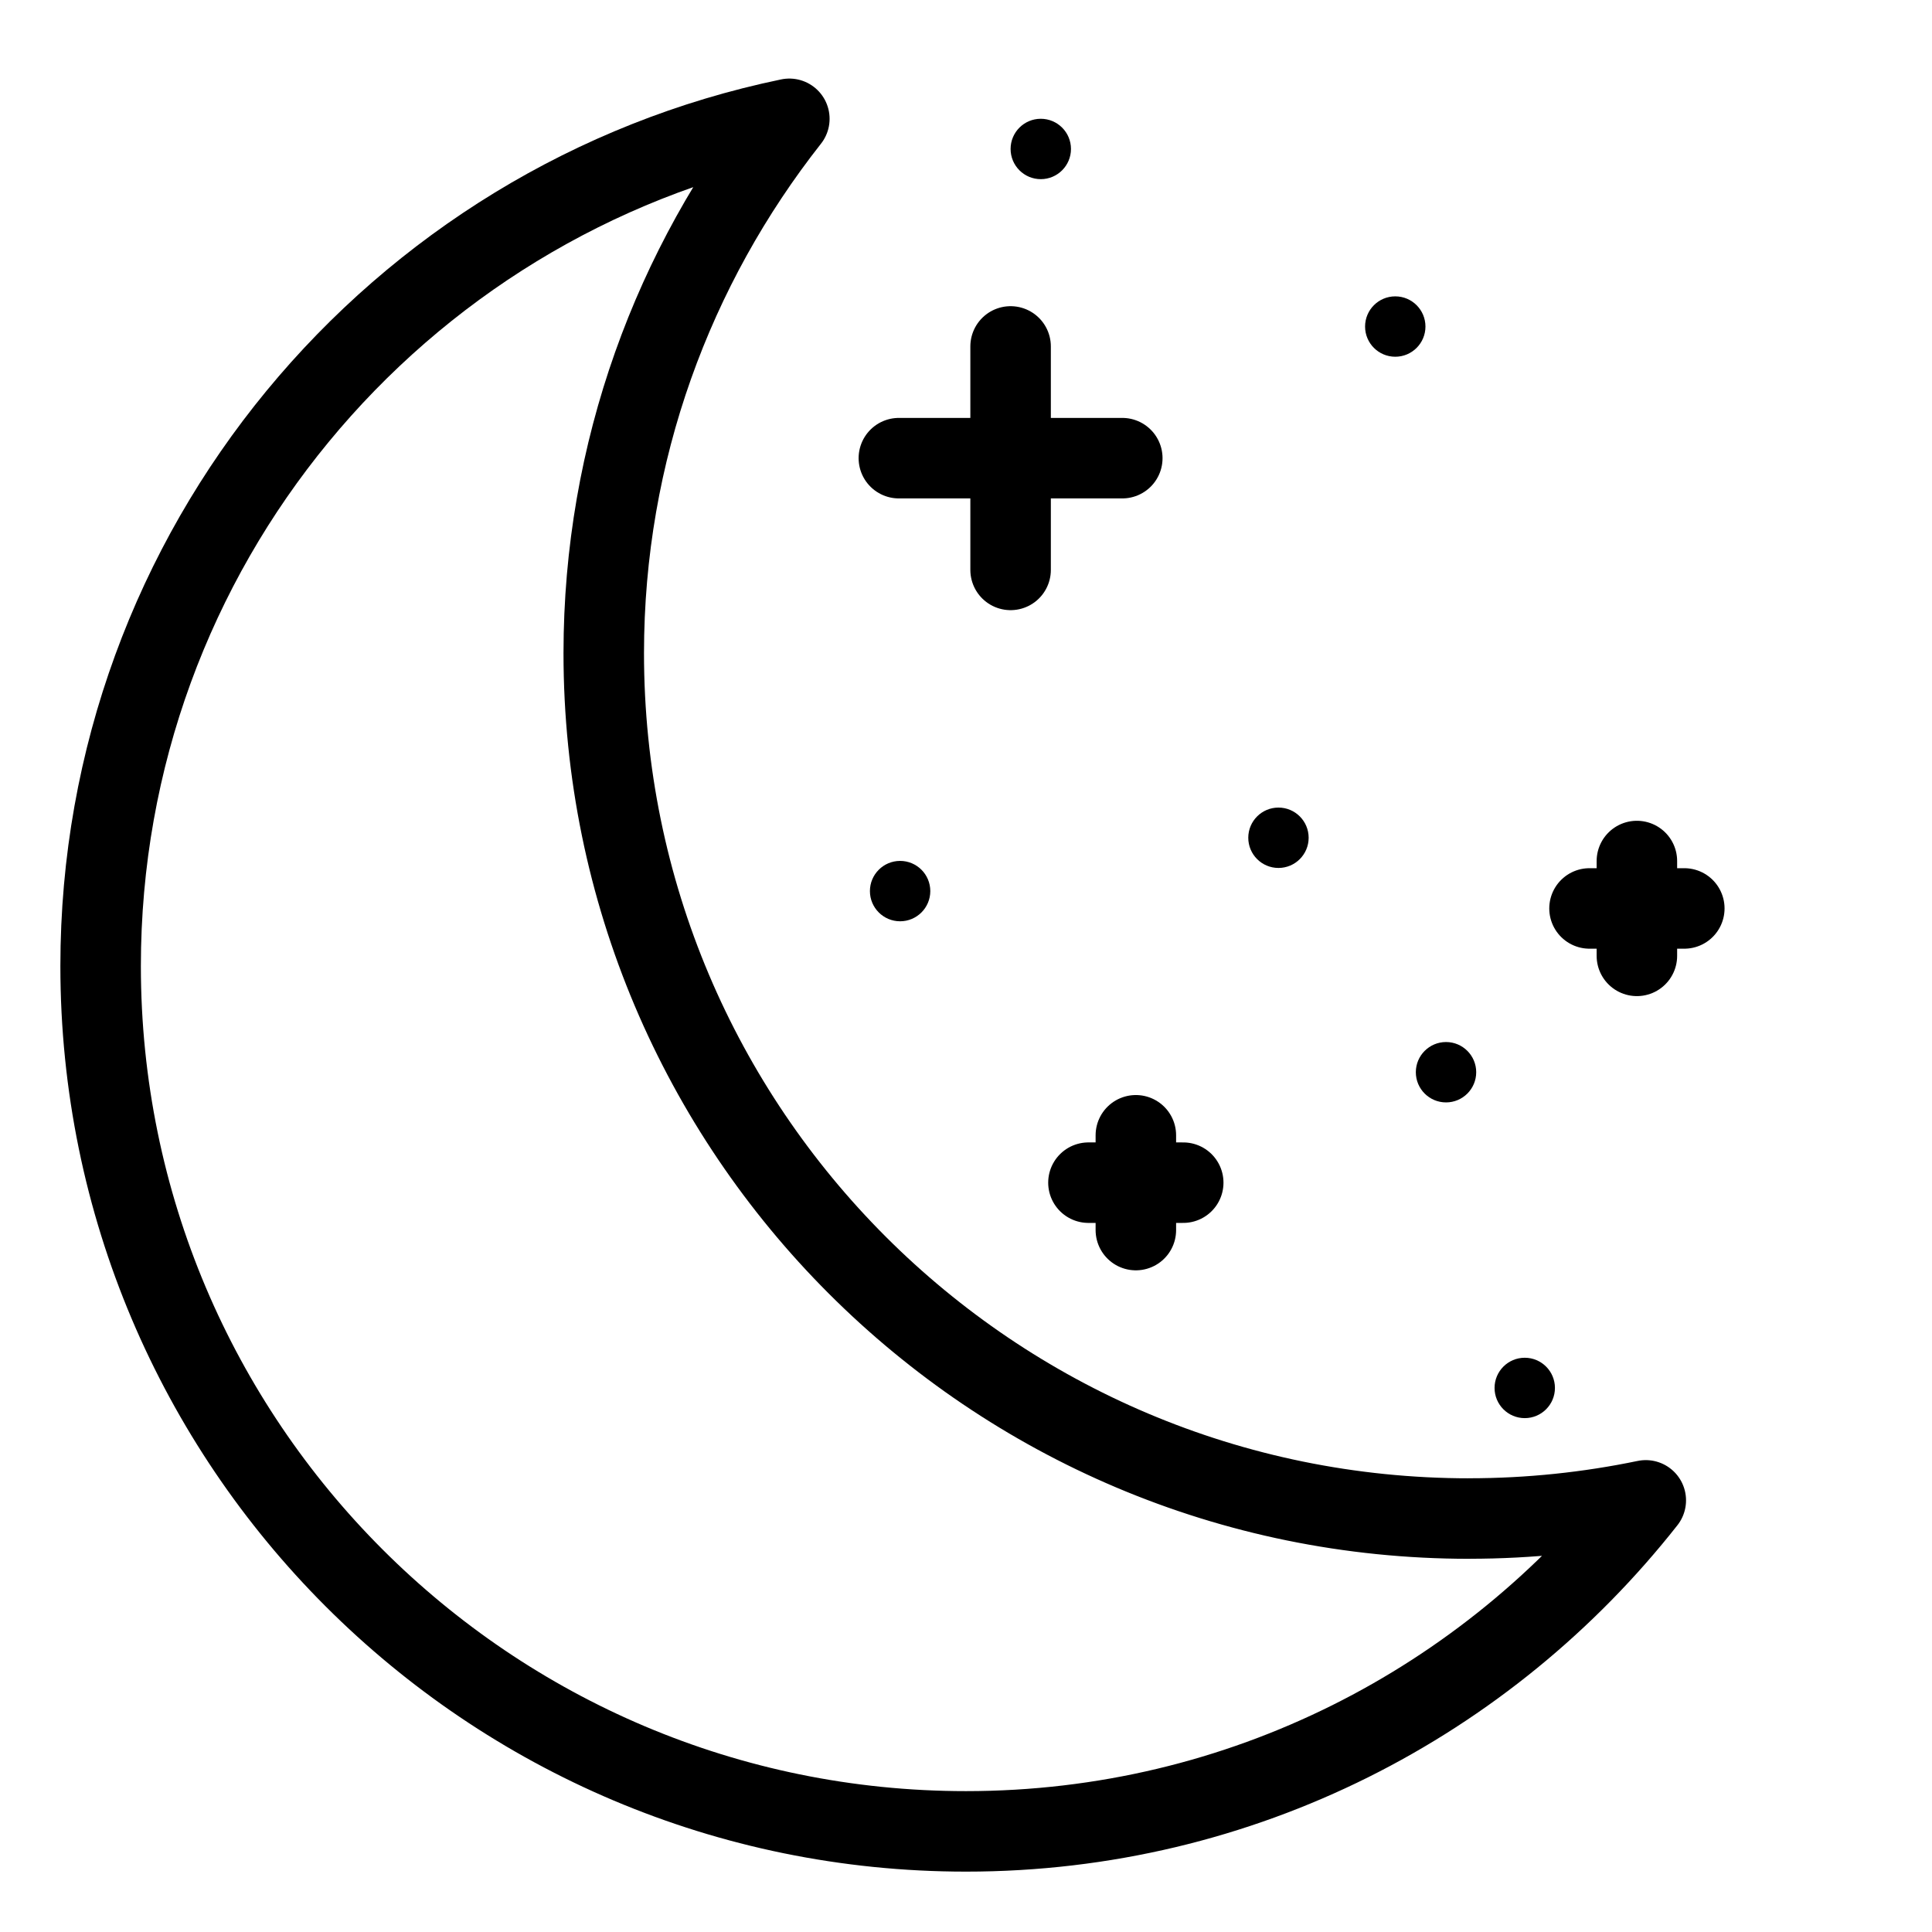 <?xml version="1.0" encoding="UTF-8"?><svg id="b" xmlns="http://www.w3.org/2000/svg" viewBox="0 0 48 48"><defs><style>.c{stroke-width:2px;fill:#000;}.d{stroke-width:2px;fill:none;stroke:#000;stroke-linecap:round;stroke-linejoin:round;}</style></defs><path class="d" d="m36.5,37.728c-11.874,0-21.5-9.626-21.5-21.5,0-5.016,1.732-9.619,4.611-13.276C9.842,4.978,2.5,13.63,2.5,24c0,11.874,9.626,21.5,21.5,21.5,6.858,0,12.953-3.223,16.889-8.224-1.417.294-2.885.451-4.389.451Z"/><line class="d" x1="25.108" y1="14.159" x2="25.108" y2="8.607"/><line class="d" x1="22.332" y1="11.383" x2="27.883" y2="11.383"/><line class="d" x1="40.668" y1="23.748" x2="40.668" y2="21.392"/><line class="d" x1="39.491" y1="22.57" x2="41.846" y2="22.57"/><line class="d" x1="28.22" y1="30.561" x2="28.22" y2="28.206"/><line class="d" x1="27.042" y1="29.383" x2="29.397" y2="29.383"/><circle class="c" cx="22.363" cy="22.139" r=".75"/><circle class="c" cx="31.763" cy="20.814" r=".75"/><circle class="c" cx="34.665" cy="8.113" r=".75"/><circle class="c" cx="25.858" cy="3.701" r=".75"/><circle class="c" cx="35.926" cy="26.639" r=".75"/><circle class="c" cx="37.882" cy="34.483" r=".75"/></svg>